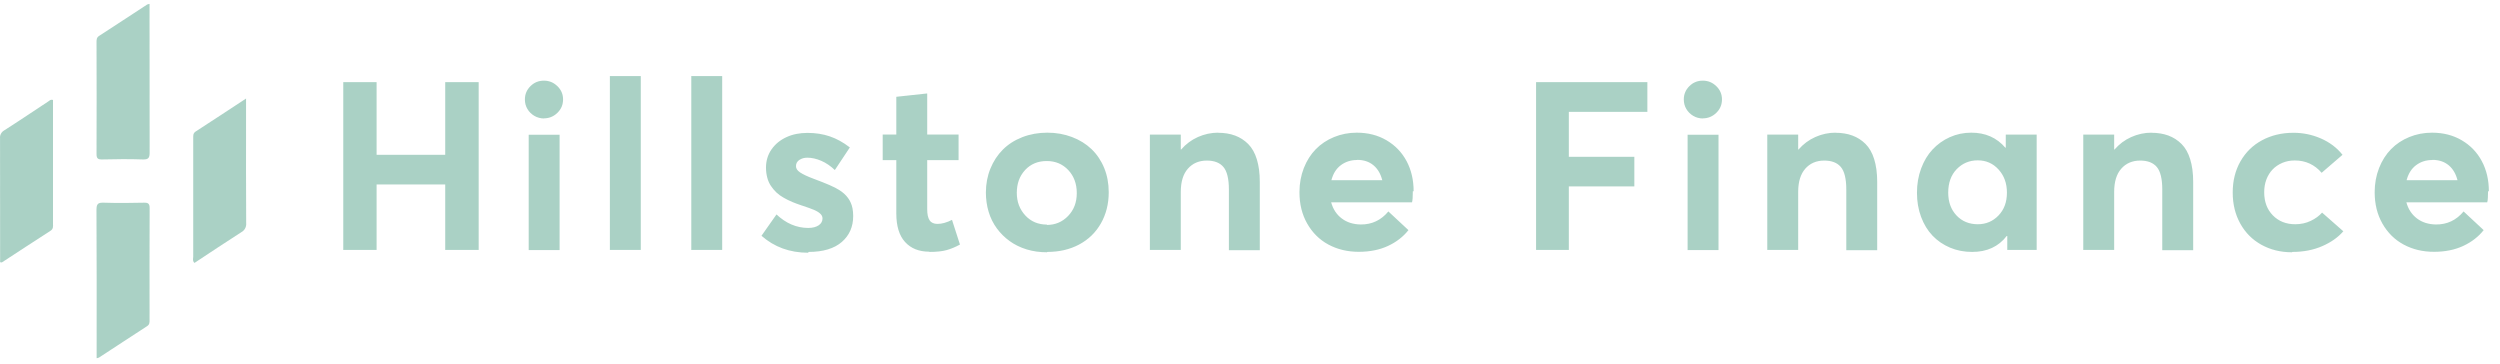 <svg width="254" height="37" viewBox="0 0 254 37" fill="none" xmlns="http://www.w3.org/2000/svg">
<g opacity="0.8">
<path d="M15.193 0.396V1.352C15.193 6.061 15.193 10.768 15.204 15.475C15.204 16.007 15.115 16.222 14.513 16.201C13.135 16.15 11.752 16.168 10.371 16.201C9.917 16.211 9.804 16.072 9.807 15.625C9.825 11.846 9.817 8.066 9.807 4.286C9.807 4.036 9.807 3.818 10.067 3.649C11.7 2.595 13.319 1.521 14.947 0.463C15.025 0.429 15.108 0.407 15.193 0.396V0.396Z" fill="#95C6B7"/>
<path d="M9.818 36.397V35.511C9.818 30.782 9.833 26.051 9.801 21.321C9.801 20.684 9.984 20.574 10.562 20.593C11.919 20.638 13.278 20.624 14.635 20.593C15.085 20.584 15.206 20.714 15.204 21.165C15.185 24.945 15.194 28.725 15.196 32.504C15.196 32.754 15.206 32.974 14.94 33.141C13.307 34.195 11.687 35.269 10.06 36.327C9.983 36.361 9.902 36.384 9.818 36.397Z" fill="#95C6B7"/>
<path d="M0.012 26.646V26.135C0.012 22.11 0.012 18.084 0.004 14.059C-0.03 13.725 0.14 13.404 0.434 13.243C1.936 12.288 3.415 11.283 4.907 10.306C5.025 10.23 5.133 10.077 5.385 10.158V10.795C5.385 14.776 5.385 18.759 5.385 22.742C5.385 23 5.436 23.252 5.133 23.446C3.48 24.505 1.843 25.588 0.195 26.66C0.167 26.67 0.113 26.651 0.012 26.646Z" fill="#95C6B7"/>
<path d="M24.999 10.01V12.3C24.999 15.76 24.989 19.22 25.012 22.68C25.046 23.058 24.848 23.42 24.511 23.596C22.918 24.615 21.343 25.667 19.76 26.713C19.53 26.504 19.634 26.261 19.632 26.058C19.623 22.055 19.623 18.052 19.632 14.049C19.632 13.787 19.597 13.541 19.895 13.35C21.56 12.278 23.213 11.182 24.999 10.01Z" fill="#95C6B7"/>
<path d="M34.875 25.396H38.262V18.74H45.234V25.396H48.633V8.346H45.234V15.729H38.262V8.346H34.875V25.396ZM55.263 12.025C55.79 12.025 56.247 11.838 56.634 11.463C57.021 11.088 57.208 10.631 57.208 10.104C57.208 9.576 57.021 9.131 56.634 8.756C56.247 8.381 55.79 8.193 55.263 8.193C54.724 8.193 54.267 8.381 53.892 8.756C53.517 9.131 53.329 9.576 53.329 10.104C53.329 10.455 53.411 10.783 53.587 11.076C53.763 11.369 53.997 11.604 54.302 11.779C54.606 11.955 54.935 12.037 55.286 12.037L55.263 12.025ZM53.716 25.408H56.856V13.69H53.716V25.408ZM61.963 25.396H65.104V7.725H61.963V25.396ZM70.234 25.396H73.374V7.725H70.234V25.396ZM82.149 25.596C83.625 25.596 84.75 25.256 85.524 24.588C86.297 23.92 86.684 23.041 86.684 21.951C86.684 21.658 86.66 21.4 86.614 21.166C86.461 20.381 86.004 19.76 85.242 19.291C84.809 19.01 83.942 18.635 82.641 18.154C82.02 17.92 81.574 17.709 81.293 17.521C81.012 17.334 80.871 17.123 80.871 16.889C80.871 16.607 80.989 16.396 81.223 16.244C81.457 16.092 81.727 16.021 82.02 16.021C82.477 16.021 82.945 16.127 83.438 16.338C83.93 16.549 84.387 16.865 84.82 17.275L86.344 14.979C85.676 14.463 84.996 14.088 84.305 13.854C83.614 13.619 82.864 13.502 82.043 13.502C81.246 13.502 80.531 13.643 79.899 13.935C79.266 14.229 78.762 14.639 78.387 15.178C78.012 15.717 77.824 16.338 77.824 17.029C77.824 17.393 77.871 17.732 77.953 18.049C78.035 18.365 78.164 18.646 78.328 18.893C78.492 19.139 78.68 19.361 78.891 19.561C79.102 19.76 79.348 19.936 79.641 20.1C79.934 20.264 80.215 20.404 80.496 20.521C80.778 20.639 81.094 20.756 81.445 20.873C81.996 21.049 82.406 21.201 82.688 21.318C82.969 21.436 83.18 21.564 83.332 21.705C83.485 21.846 83.567 22.01 83.567 22.186C83.567 22.479 83.438 22.713 83.18 22.889C82.922 23.064 82.57 23.158 82.125 23.158C80.942 23.158 79.864 22.701 78.891 21.787L77.367 23.955C78.668 25.104 80.25 25.678 82.114 25.678L82.149 25.596ZM94.427 25.596C95.142 25.596 95.728 25.537 96.185 25.408C96.642 25.279 97.087 25.092 97.532 24.846L96.724 22.338C96.197 22.607 95.704 22.748 95.247 22.748C94.884 22.748 94.615 22.631 94.45 22.385C94.286 22.139 94.204 21.764 94.204 21.248V16.268H97.392V13.666H94.204V9.494L91.064 9.834V13.666H89.681V16.268H91.064V21.682C91.064 22.959 91.357 23.932 91.954 24.588C92.552 25.244 93.372 25.572 94.415 25.572L94.427 25.596ZM106.401 25.596C107.608 25.596 108.686 25.35 109.635 24.846C110.584 24.342 111.323 23.627 111.85 22.701C112.377 21.775 112.647 20.721 112.647 19.537C112.647 18.646 112.494 17.826 112.19 17.076C111.885 16.326 111.451 15.682 110.901 15.154C110.35 14.627 109.694 14.217 108.92 13.924C108.147 13.631 107.315 13.479 106.412 13.479C105.498 13.479 104.655 13.631 103.869 13.935C103.084 14.24 102.428 14.662 101.889 15.201C101.35 15.74 100.928 16.385 100.623 17.135C100.319 17.885 100.166 18.693 100.166 19.561C100.166 20.252 100.26 20.908 100.448 21.529C100.635 22.15 100.916 22.713 101.28 23.205C101.643 23.697 102.076 24.131 102.58 24.494C103.084 24.857 103.658 25.139 104.303 25.338C104.948 25.537 105.639 25.631 106.377 25.631L106.401 25.596ZM106.377 22.818C105.487 22.818 104.748 22.514 104.174 21.893C103.6 21.271 103.307 20.51 103.307 19.596C103.307 18.658 103.588 17.885 104.151 17.275C104.713 16.666 105.451 16.361 106.354 16.361C107.233 16.361 107.959 16.666 108.533 17.275C109.108 17.885 109.401 18.67 109.401 19.619C109.401 20.557 109.108 21.33 108.522 21.939C107.936 22.549 107.209 22.854 106.354 22.854L106.377 22.818ZM123.777 13.479C123.05 13.479 122.359 13.631 121.702 13.924C121.046 14.217 120.484 14.639 120.003 15.19H119.968V13.678H116.827V25.396H119.968V19.502C119.968 18.482 120.202 17.697 120.683 17.146C121.163 16.596 121.808 16.314 122.617 16.314C123.378 16.314 123.941 16.537 124.304 16.971C124.667 17.404 124.855 18.166 124.855 19.244V25.42H127.995V18.459C127.995 17.58 127.89 16.818 127.691 16.174C127.492 15.529 127.199 15.014 126.812 14.627C126.425 14.24 125.98 13.959 125.476 13.771C124.972 13.584 124.398 13.49 123.753 13.49L123.777 13.479ZM143.625 19.432C143.625 18.295 143.391 17.275 142.911 16.373C142.43 15.471 141.75 14.768 140.871 14.252C139.993 13.736 138.985 13.479 137.848 13.479C137.028 13.479 136.254 13.631 135.539 13.924C134.825 14.217 134.203 14.627 133.688 15.154C133.172 15.682 132.762 16.326 132.469 17.076C132.176 17.826 132.024 18.646 132.024 19.525C132.024 20.721 132.282 21.787 132.809 22.713C133.336 23.639 134.051 24.354 134.965 24.846C135.879 25.338 136.911 25.584 138.047 25.584C139.172 25.584 140.168 25.385 141.024 24.986C141.879 24.588 142.571 24.049 143.098 23.381L141.059 21.482C140.321 22.373 139.383 22.818 138.246 22.807C137.496 22.795 136.852 22.596 136.325 22.197C135.797 21.799 135.434 21.248 135.246 20.557H143.461C143.52 20.357 143.543 19.982 143.543 19.432H143.625ZM137.895 16.244C138.563 16.244 139.114 16.432 139.547 16.795C139.981 17.158 140.274 17.662 140.438 18.307H135.27C135.446 17.639 135.762 17.135 136.231 16.783C136.7 16.432 137.25 16.256 137.895 16.256V16.244ZM156.065 25.396H159.393V18.939H166.049V15.928H159.393V11.369H167.373V8.346H156.065V25.396ZM173.007 12.025C173.535 12.025 173.992 11.838 174.378 11.463C174.765 11.088 174.953 10.631 174.953 10.104C174.953 9.576 174.765 9.131 174.378 8.756C173.992 8.381 173.535 8.193 173.007 8.193C172.468 8.193 172.011 8.381 171.636 8.756C171.261 9.131 171.074 9.576 171.074 10.104C171.074 10.455 171.156 10.783 171.332 11.076C171.507 11.369 171.742 11.604 172.046 11.779C172.351 11.955 172.679 12.037 173.031 12.037L173.007 12.025ZM171.46 25.408H174.601V13.69H171.46V25.408ZM186.504 13.479C185.778 13.479 185.086 13.631 184.43 13.924C183.774 14.217 183.211 14.639 182.731 15.19H182.696V13.678H179.555V25.396H182.696V19.502C182.696 18.482 182.93 17.697 183.411 17.146C183.891 16.596 184.536 16.314 185.344 16.314C186.106 16.314 186.668 16.537 187.032 16.971C187.395 17.404 187.583 18.166 187.583 19.244V25.42H190.723V18.459C190.723 17.58 190.618 16.818 190.418 16.174C190.219 15.529 189.926 15.014 189.54 14.627C189.153 14.24 188.708 13.959 188.204 13.771C187.7 13.584 187.126 13.49 186.481 13.49L186.504 13.479ZM203.787 13.678V15.002H203.74C202.861 13.982 201.712 13.479 200.283 13.479C199.509 13.479 198.783 13.631 198.103 13.935C197.423 14.24 196.837 14.662 196.345 15.19C195.853 15.717 195.466 16.361 195.185 17.123C194.904 17.885 194.763 18.705 194.763 19.584C194.763 20.475 194.904 21.295 195.185 22.045C195.466 22.795 195.853 23.428 196.345 23.943C196.837 24.459 197.435 24.869 198.127 25.162C198.818 25.455 199.568 25.596 200.377 25.596C201.877 25.596 203.048 25.057 203.88 23.979H203.939V25.396H206.927V13.678H203.787ZM200.951 22.783C200.072 22.783 199.345 22.49 198.783 21.893C198.22 21.295 197.939 20.521 197.939 19.572C197.939 18.588 198.22 17.791 198.795 17.193C199.369 16.596 200.084 16.291 200.939 16.291C201.795 16.291 202.498 16.607 203.06 17.229C203.623 17.85 203.904 18.635 203.904 19.572C203.904 20.521 203.623 21.295 203.048 21.893C202.474 22.49 201.771 22.783 200.939 22.783H200.951ZM218.608 13.479C217.881 13.479 217.19 13.631 216.534 13.924C215.878 14.217 215.315 14.639 214.835 15.19H214.799V13.678H211.659V25.396H214.799V19.502C214.799 18.482 215.034 17.697 215.514 17.146C215.995 16.596 216.639 16.314 217.448 16.314C218.21 16.314 218.772 16.537 219.135 16.971C219.499 17.404 219.686 18.166 219.686 19.244V25.42H222.827V18.459C222.827 17.58 222.721 16.818 222.522 16.174C222.323 15.529 222.03 15.014 221.643 14.627C221.256 14.24 220.811 13.959 220.307 13.771C219.803 13.584 219.229 13.49 218.585 13.49L218.608 13.479ZM232.914 25.596C234.039 25.596 235.047 25.396 235.937 25.01C236.828 24.623 237.543 24.119 238.082 23.498L235.925 21.6C235.621 21.939 235.234 22.221 234.765 22.443C234.297 22.666 233.769 22.783 233.195 22.783C232.269 22.783 231.507 22.479 230.922 21.881C230.336 21.283 230.043 20.498 230.043 19.537C230.043 19.068 230.113 18.635 230.265 18.236C230.418 17.838 230.629 17.498 230.898 17.217C231.168 16.936 231.496 16.713 231.882 16.549C232.269 16.385 232.691 16.303 233.148 16.303C234.25 16.303 235.164 16.725 235.879 17.557L238 15.729C237.425 15.002 236.687 14.451 235.797 14.065C234.906 13.678 233.98 13.49 233.019 13.49C231.824 13.49 230.757 13.748 229.82 14.252C228.882 14.756 228.156 15.471 227.629 16.396C227.101 17.322 226.843 18.377 226.843 19.561C226.843 20.744 227.101 21.799 227.617 22.725C228.132 23.65 228.847 24.365 229.761 24.869C230.675 25.373 231.707 25.631 232.855 25.631L232.914 25.596ZM252.868 19.432C252.868 18.295 252.634 17.275 252.153 16.373C251.673 15.471 250.993 14.768 250.114 14.252C249.235 13.736 248.227 13.479 247.091 13.479C246.27 13.479 245.497 13.631 244.782 13.924C244.067 14.217 243.446 14.627 242.93 15.154C242.415 15.682 242.005 16.326 241.712 17.076C241.419 17.826 241.266 18.646 241.266 19.525C241.266 20.721 241.524 21.787 242.051 22.713C242.579 23.639 243.294 24.354 244.208 24.846C245.122 25.338 246.153 25.584 247.29 25.584C248.415 25.584 249.411 25.385 250.266 24.986C251.122 24.588 251.813 24.049 252.341 23.381L250.301 21.482C249.563 22.373 248.626 22.818 247.489 22.807C246.739 22.795 246.094 22.596 245.567 22.197C245.04 21.799 244.676 21.248 244.489 20.557H252.704C252.762 20.357 252.786 19.982 252.786 19.432H252.868ZM247.137 16.244C247.805 16.244 248.356 16.432 248.79 16.795C249.223 17.158 249.516 17.662 249.68 18.307H244.512C244.688 17.639 245.005 17.135 245.473 16.783C245.942 16.432 246.493 16.256 247.137 16.256V16.244Z" fill="#95C6B7"/>
</g>
</svg>
